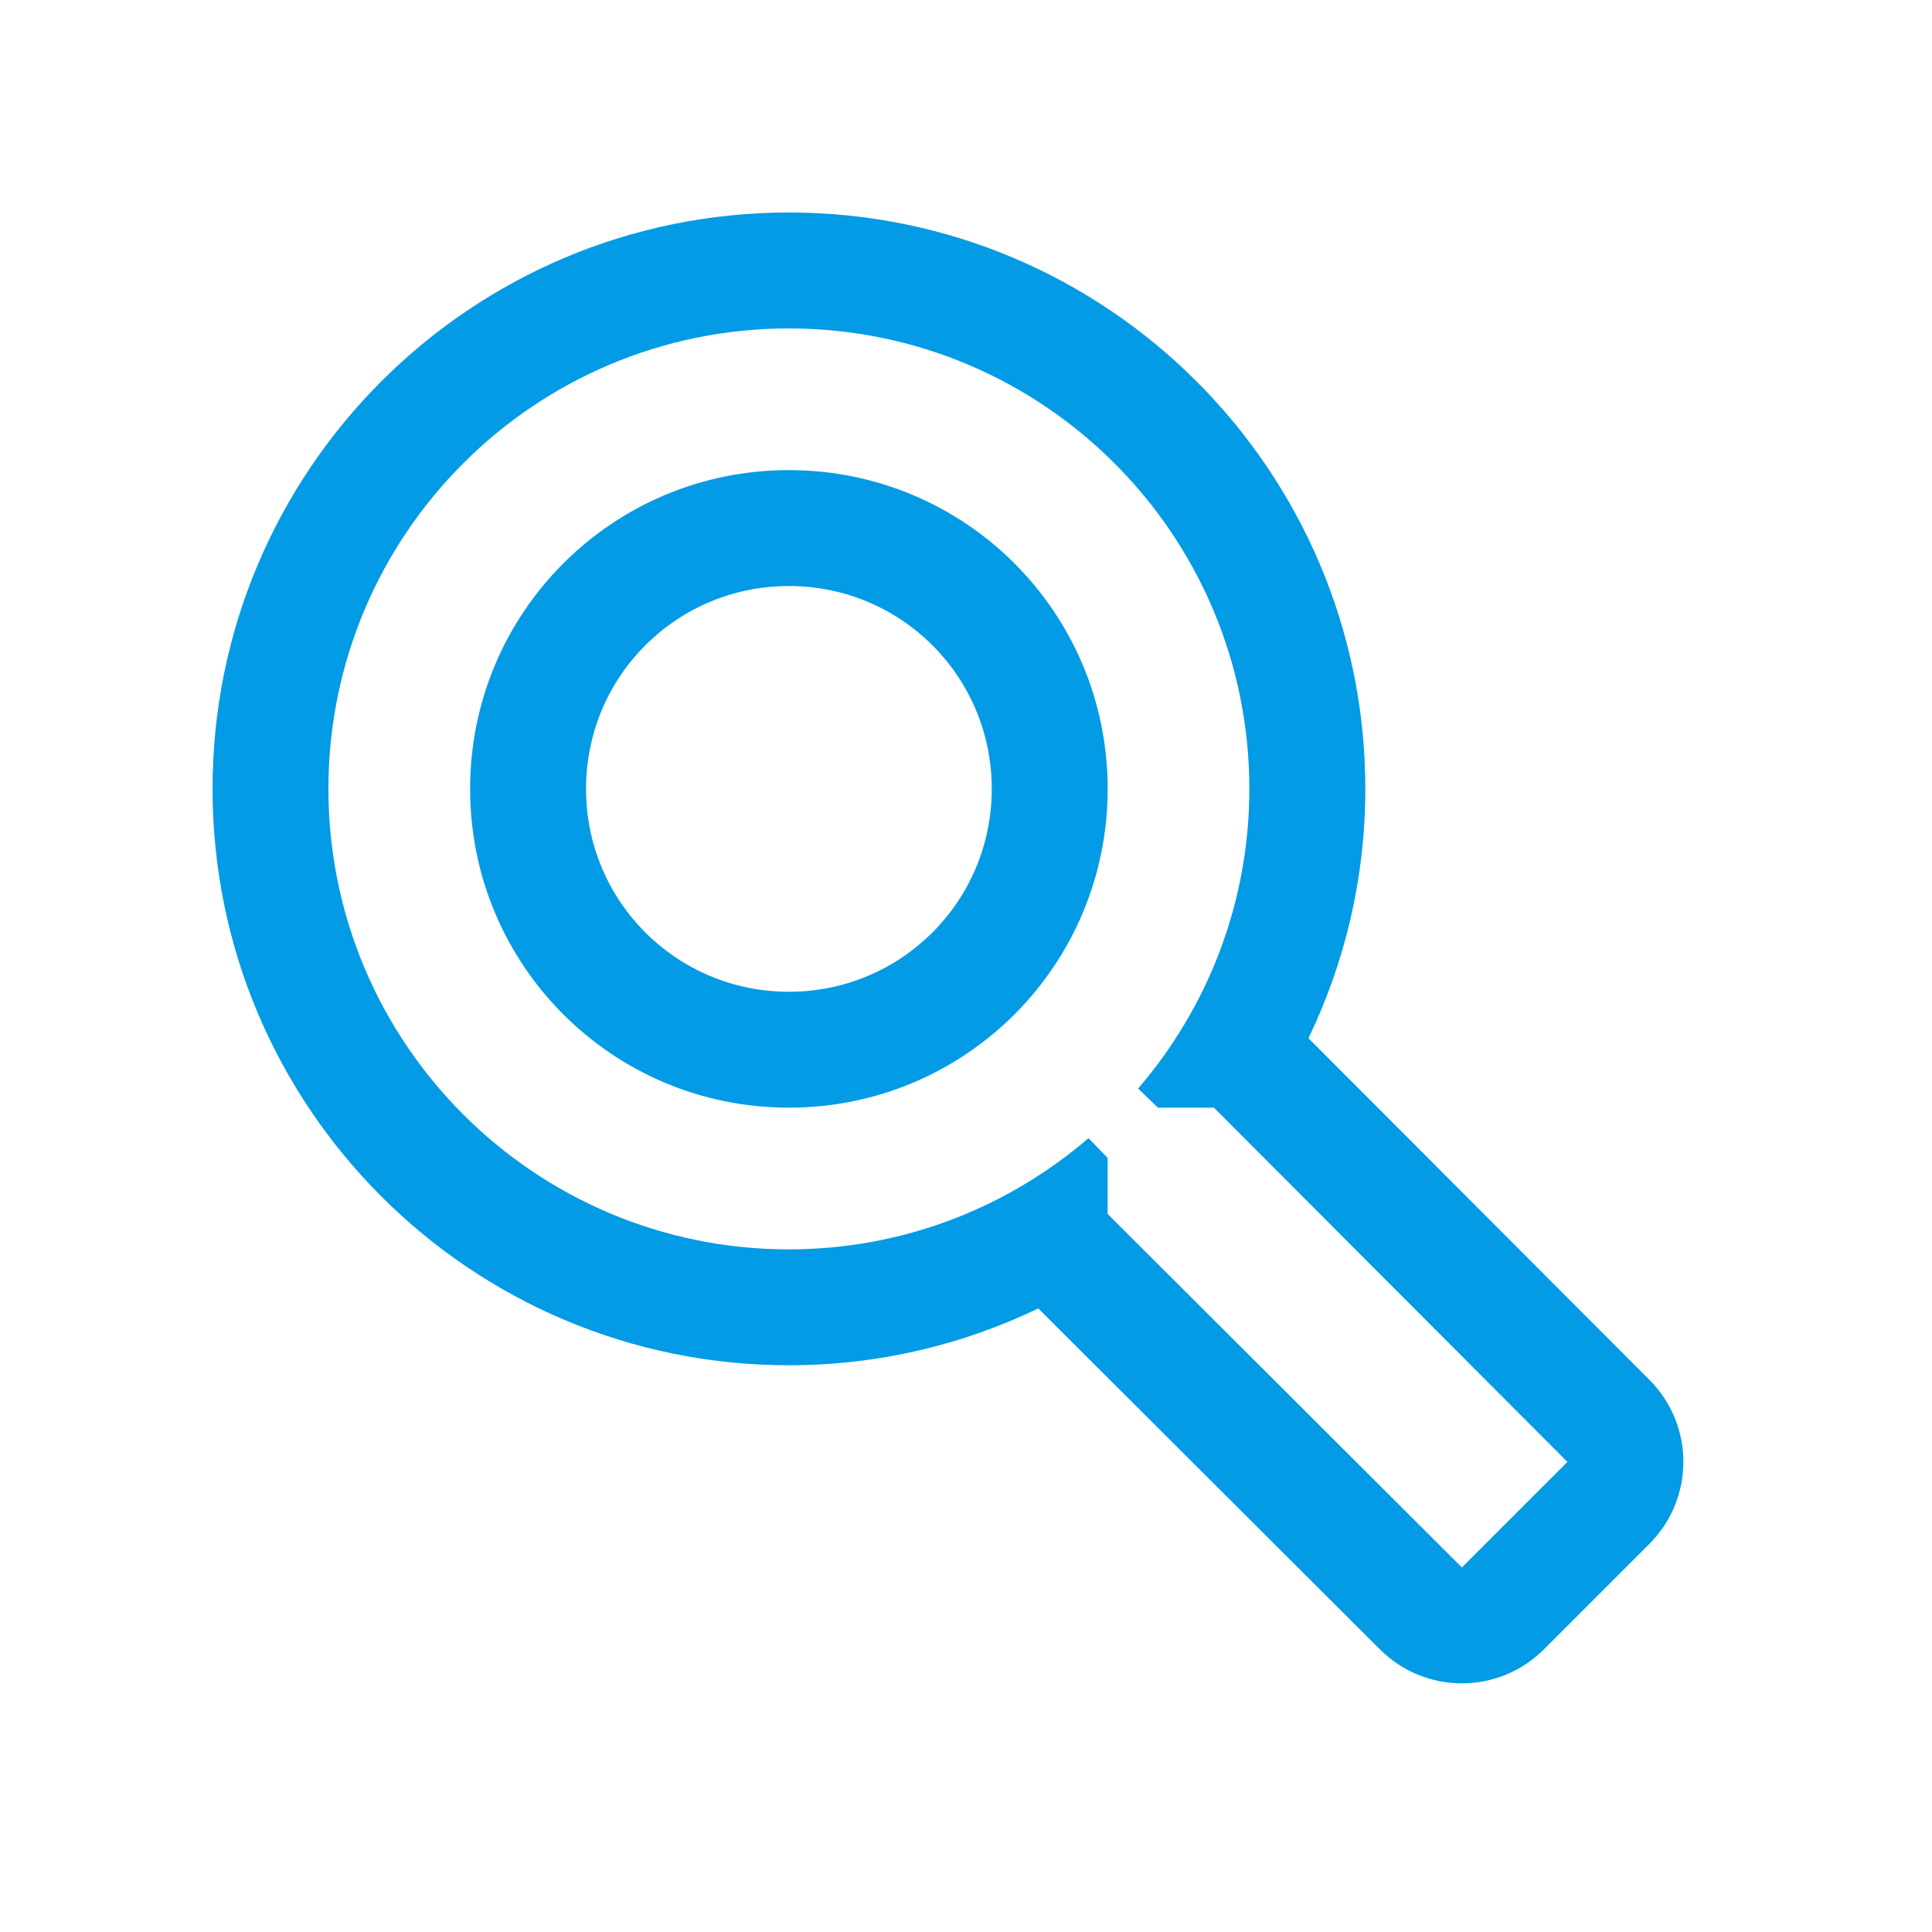 <svg version="1.1" xmlns="http://www.w3.org/2000/svg" xmlns:xlink="http://www.w3.org/1999/xlink" viewBox="0,0,1024,1024">
	<!-- Color names: teamapps-color-1 -->
	<desc>search icon - Licensed under Apache License v2.0 (http://www.apache.org/licenses/LICENSE-2.0) - Created with Iconfu.com - Derivative work of Material icons (Copyright Google Inc.)</desc>
	<g fill="none" fill-rule="nonzero" style="mix-blend-mode: normal">
		<g color="#039be5" class="teamapps-color-1">
			<path d="M874.22,818.27l-55.94,55.94c-23.98,23.98 -62.84,24 -86.85,0.04l-181.12,-180.76c-40.07,19.31 -84.94,30.13 -132.17,30.13c-168.72,0 -305.49,-136.78 -305.49,-305.5c0,-168.72 136.77,-305.49 305.49,-305.49c168.72,0 305.5,136.77 305.5,305.49c0,47.23 -10.82,92.11 -30.13,132.17l180.76,181.12c23.95,24 23.93,62.87 -0.04,86.85zM525.65,418.13c0,-59.56 -47.96,-107.52 -107.52,-107.52c-59.56,0 -107.52,47.96 -107.52,107.52c0,59.56 47.96,107.52 107.52,107.52c59.56,0 107.52,-47.96 107.52,-107.52zM643.41,587.09h-29.66l-10.52,-10.14c36.79,-42.8 58.95,-98.38 58.95,-158.82c0,-134.79 -109.27,-244.05 -244.06,-244.05c-134.79,0 -244.05,109.26 -244.05,244.05c0,134.79 109.26,244.06 244.05,244.06c60.45,0 116.02,-22.16 158.82,-58.95l10.14,10.52v29.66l187.74,187.36l55.94,-55.94zM418.13,587.09c-93.49,0 -168.96,-75.47 -168.96,-168.96c0,-93.49 75.47,-168.96 168.96,-168.96c93.49,0 168.96,75.47 168.96,168.96c0,93.49 -75.47,168.96 -168.96,168.96z" fill="currentColor"/>
		</g>
	</g>
</svg>